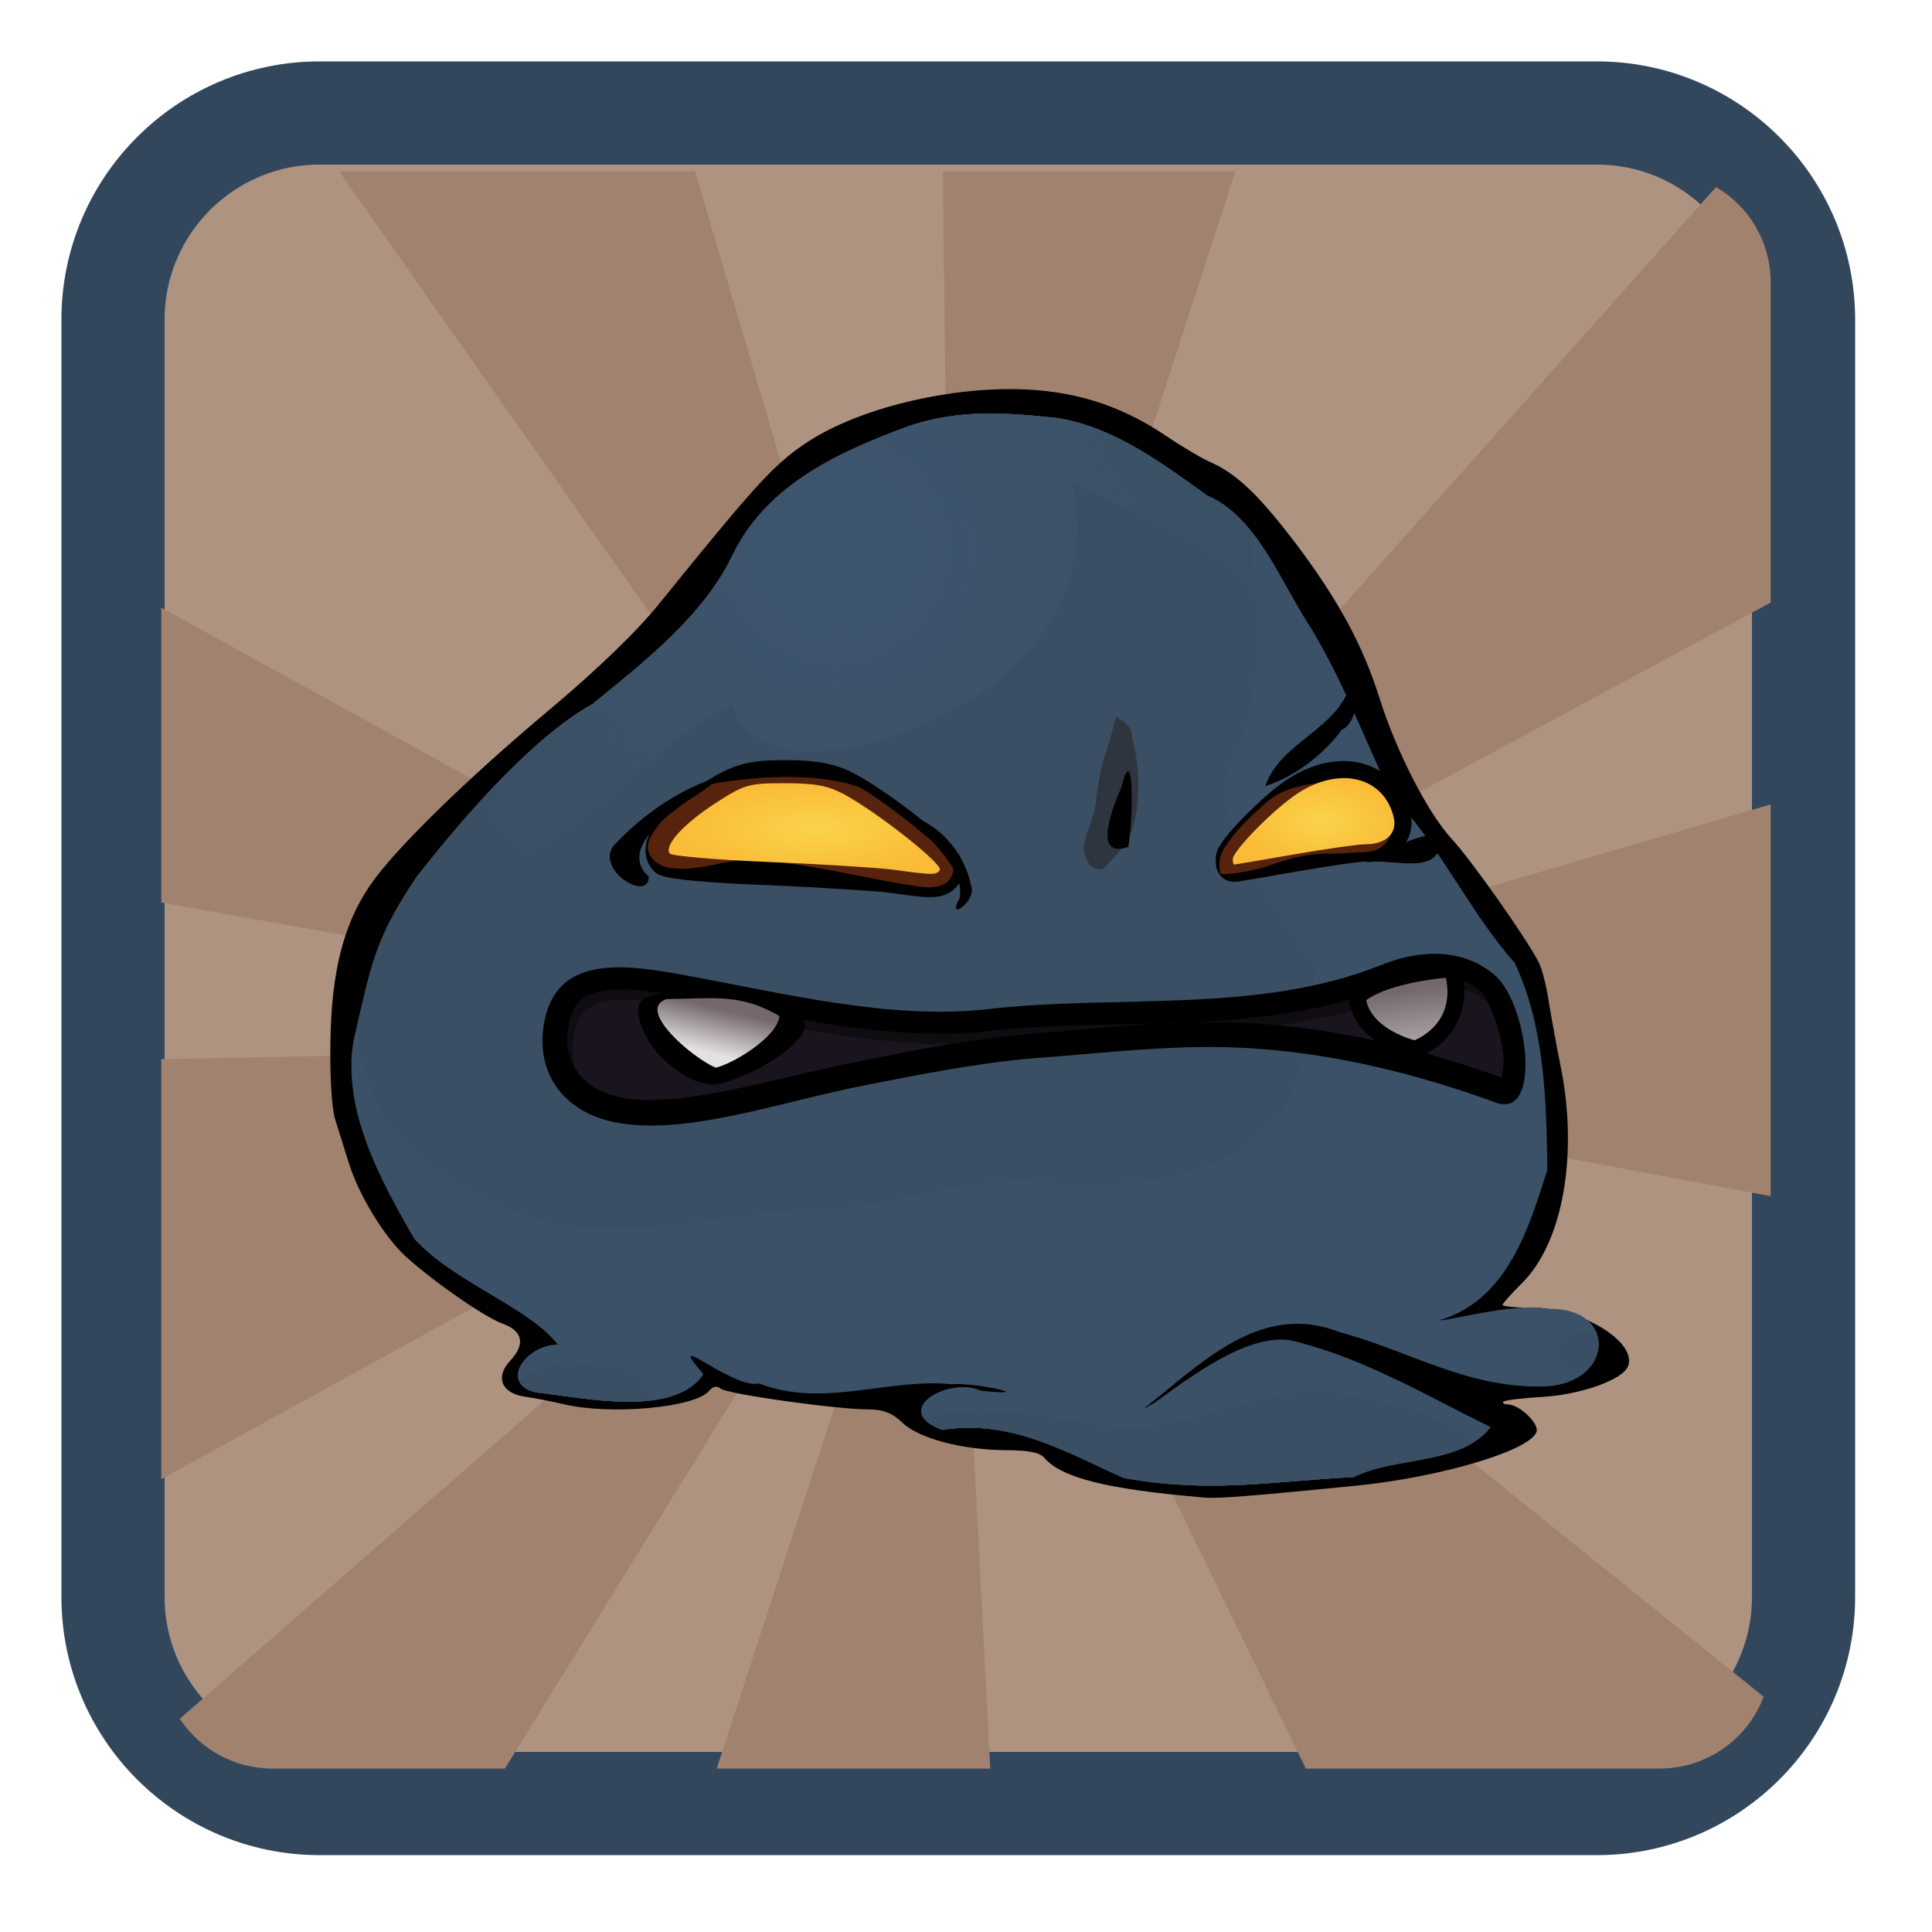 
<svg xmlns="http://www.w3.org/2000/svg" xmlns:xlink="http://www.w3.org/1999/xlink" width="32px" height="32px" viewBox="0 0 32 32" version="1.1">
<defs>
<radialGradient id="radial0" gradientUnits="userSpaceOnUse" cx="-495.987" cy="-87.835" fx="-495.987" fy="-87.835" r="88.031" gradientTransform="matrix(0.084,0,0,0.086,55.496,16.639)">
<stop offset="0" style="stop-color:rgb(23.922%,33.725%,43.137%);stop-opacity:1;"/>
<stop offset="1" style="stop-color:rgb(23.922%,33.725%,43.137%);stop-opacity:0;"/>
</radialGradient>
<linearGradient id="linear0" gradientUnits="userSpaceOnUse" x1="-516.703" y1="20.883" x2="-518.813" y2="29.6" gradientTransform="matrix(0.084,0,0,0.084,55.496,14.996)">
<stop offset="0" style="stop-color:rgb(45.49%,40.784%,42.353%);stop-opacity:1;"/>
<stop offset="1" style="stop-color:rgb(89.412%,88.235%,88.627%);stop-opacity:1;"/>
</linearGradient>
<linearGradient id="linear1" gradientUnits="userSpaceOnUse" x1="-130.897" y1="16.473" x2="-128.056" y2="38.053" gradientTransform="matrix(0.084,0,0,0.084,34.416,14.996)">
<stop offset="0" style="stop-color:rgb(45.49%,40.784%,42.353%);stop-opacity:1;"/>
<stop offset="1" style="stop-color:rgb(89.412%,88.235%,88.627%);stop-opacity:1;"/>
</linearGradient>
<radialGradient id="radial1" gradientUnits="userSpaceOnUse" cx="-500.147" cy="-15.093" fx="-500.147" fy="-15.093" r="26.65" gradientTransform="matrix(0.084,0,0,0.028,55.496,14.149)">
<stop offset="0" style="stop-color:rgb(98.039%,82.745%,29.412%);stop-opacity:1;"/>
<stop offset="1" style="stop-color:rgb(98.039%,73.725%,21.569%);stop-opacity:1;"/>
</radialGradient>
<radialGradient id="radial2" gradientUnits="userSpaceOnUse" cx="-400.115" cy="-16.508" fx="-400.115" fy="-16.508" r="15.885" gradientTransform="matrix(0.084,0,0,0.045,55.496,14.349)">
<stop offset="0" style="stop-color:rgb(98.039%,82.745%,29.412%);stop-opacity:1;"/>
<stop offset="1" style="stop-color:rgb(98.039%,73.725%,21.569%);stop-opacity:1;"/>
</radialGradient>
</defs>
<g id="surface1">
<path style="fill-rule:nonzero;fill:rgb(68.235%,57.647%,50.588%);fill-opacity:1;stroke-width:27.565;stroke-linecap:butt;stroke-linejoin:miter;stroke:rgb(20%,27.843%,36.078%);stroke-opacity:1;stroke-miterlimit:4;" d="M 85.375 30.188 L 426.625 30.188 C 457.062 30.188 481.812 54.938 481.812 85.375 L 481.812 426.625 C 481.812 457.062 457.062 481.812 426.625 481.812 L 85.375 481.812 C 54.938 481.812 30.188 457.062 30.188 426.625 L 30.188 85.375 C 30.188 54.938 54.938 30.188 85.375 30.188 Z M 85.375 30.188 " transform="matrix(0.062,0,0,0.062,0,0)"/>
<path style=" stroke:none;fill-rule:nonzero;fill:rgb(63.137%,50.98%,43.137%);fill-opacity:1;" d="M 5.617 2.84 L 15.781 17.289 L 11.512 2.84 Z M 15.781 17.289 L 20.461 2.84 L 15.617 2.84 Z M 15.781 17.289 L 29.328 9.98 L 29.328 4.676 C 29.328 4.004 28.965 3.414 28.422 3.098 Z M 15.781 17.289 L 29.328 19.812 L 29.328 13.324 Z M 15.781 17.289 L 21.629 29.293 L 27.484 29.293 C 28.277 29.293 28.949 28.801 29.211 28.102 Z M 15.781 17.289 L 11.871 29.293 L 16.402 29.293 Z M 15.781 17.289 L 2.977 28.469 C 3.309 28.965 3.871 29.293 4.516 29.293 L 8.363 29.293 Z M 15.781 17.289 L 2.672 17.543 L 2.672 24.5 Z M 15.781 17.289 L 2.672 10.066 L 2.672 14.949 Z M 15.781 17.289 "/>
<path style=" stroke:none;fill-rule:nonzero;fill:rgb(0%,0%,0%);fill-opacity:1;" d="M 19.957 24.805 C 18.332 24.668 17.574 24.477 17.293 24.141 C 17.227 24.059 17.02 24.02 16.676 24.02 C 15.941 24.016 15.223 23.828 14.949 23.566 C 14.777 23.402 14.629 23.344 14.383 23.344 C 13.855 23.344 12.043 23.09 11.938 23 C 11.875 22.949 11.809 22.961 11.742 23.039 C 11.516 23.312 10.137 23.441 9.355 23.262 C 9.156 23.215 8.855 23.156 8.688 23.133 C 8.305 23.074 8.199 22.809 8.449 22.539 C 8.707 22.266 8.66 22.043 8.32 21.922 C 8.027 21.816 7.188 21.234 6.73 20.82 C 6.379 20.508 5.949 19.805 5.785 19.285 C 5.707 19.035 5.602 18.699 5.551 18.539 C 5.496 18.371 5.461 17.812 5.473 17.254 C 5.488 16.113 5.684 15.332 6.113 14.688 C 6.496 14.109 7.711 12.918 9.121 11.738 C 9.902 11.082 10.559 10.449 10.934 9.98 C 12.492 8.055 12.809 7.703 13.324 7.355 C 14.129 6.805 15.543 6.434 16.793 6.445 C 17.746 6.457 18.531 6.695 19.301 7.211 C 19.566 7.391 19.895 7.586 20.027 7.645 C 20.477 7.84 20.84 8.184 21.473 9.016 C 22.168 9.941 22.578 10.695 22.855 11.582 C 23.133 12.457 23.652 13.473 24.051 13.902 C 24.371 14.25 25.246 15.488 25.48 15.926 C 25.535 16.027 25.609 16.309 25.645 16.547 C 25.684 16.785 25.773 17.285 25.848 17.656 C 26.145 19.125 25.887 20.574 25.215 21.246 C 25.035 21.426 24.887 21.59 24.887 21.613 C 24.887 21.637 25.105 21.66 25.371 21.66 C 26.191 21.66 27.121 22.227 26.965 22.629 C 26.879 22.852 26.191 23.098 25.551 23.137 C 25.219 23.156 24.926 23.191 24.902 23.215 C 24.879 23.238 24.914 23.262 24.98 23.262 C 25.176 23.27 25.5 23.586 25.449 23.719 C 25.332 24.031 23.852 24.469 22.449 24.609 C 20.758 24.777 20.168 24.824 19.957 24.805 Z M 19.957 24.805 "/>
<path style=" stroke:none;fill-rule:nonzero;fill:rgb(22.745%,31.765%,40.784%);fill-opacity:1;" d="M 15.008 7.074 C 13.918 7.48 12.699 8.016 12.125 9.207 C 11.648 10.207 10.652 10.98 9.82 11.66 C 8.789 12.227 7.598 13.637 6.902 14.527 C 6.227 15.535 6.168 15.902 5.883 17.125 C 5.605 18.305 6.316 19.57 6.859 20.516 C 7.52 21.246 8.754 21.645 9.238 22.27 C 8.637 22.277 8.211 23.043 9.047 23.082 C 9.844 23.191 11.199 23.441 11.652 22.762 C 10.961 21.961 12.141 23.02 12.574 22.914 C 13.629 23.328 14.695 22.824 15.77 22.926 C 16.215 22.895 17.238 23.141 16.246 23.035 C 15.73 22.793 14.723 23.355 15.609 23.684 C 16.75 23.504 17.652 24.051 18.613 24.48 C 20.062 24.738 21.047 24.535 22.418 24.465 C 23.105 24.117 24.191 24.273 24.688 23.641 C 23.629 23.121 22.641 22.52 21.473 22.223 C 20.551 21.949 19.117 23.336 18.941 23.332 C 19.879 22.605 20.871 21.543 22.191 22.066 C 23.328 22.367 24.281 22.988 25.547 22.965 C 26.746 22.938 26.801 21.629 25.621 21.68 C 25.121 21.559 23.855 21.91 23.855 21.863 C 24.988 21.523 25.336 20.289 25.629 19.379 C 25.613 18.211 25.586 17.012 25.09 15.949 C 24.34 15.109 23.828 13.965 23.039 13.156 C 22.598 12.246 22.254 11.285 21.711 10.402 C 21.227 9.672 20.82 8.559 19.992 8.207 C 19.234 7.66 18.441 7.074 17.523 6.926 C 16.676 6.828 15.805 6.781 15.008 7.074 Z M 15.008 7.074 "/>
<path style=" stroke:none;fill-rule:nonzero;fill:rgb(22.745%,31.765%,40.784%);fill-opacity:1;" d="M 16.246 6.852 C 15.824 6.863 15.406 6.93 15.008 7.074 C 13.918 7.48 12.699 8.016 12.129 9.207 C 11.648 10.207 10.648 10.98 9.816 11.66 C 8.789 12.227 7.598 13.633 6.902 14.523 C 6.355 15.34 6.211 15.742 6.027 16.508 C 5.906 17.246 5.895 17.988 6.16 18.73 C 6.848 20.176 8.441 21.121 10.051 21.039 C 12.113 21.484 14.184 20.879 16.238 20.734 C 17.926 20.785 19.777 21.488 21.293 20.387 C 22.41 19.324 22.684 17.668 22.918 16.215 C 23.27 14.418 20.035 14.254 21.484 12.391 C 21.723 11.824 21.828 11.207 21.816 10.582 C 21.785 10.523 21.746 10.465 21.711 10.402 C 21.227 9.672 20.824 8.555 19.992 8.207 C 19.234 7.66 18.441 7.074 17.523 6.926 C 17.102 6.879 16.672 6.84 16.246 6.852 Z M 26.156 21.777 C 25.902 21.809 25.648 21.883 25.395 21.914 C 25.012 21.973 24.965 22.496 25.312 22.652 C 25.441 22.746 25.562 22.852 25.688 22.949 C 26.539 22.855 26.715 22.059 26.156 21.777 Z M 9.52 22.387 C 9.254 22.387 9.023 22.402 8.938 22.43 C 8.848 22.461 8.746 22.52 8.641 22.59 C 8.641 22.59 8.637 22.59 8.637 22.59 C 8.504 22.809 8.574 23.059 9.047 23.082 C 9.629 23.16 10.512 23.316 11.121 23.129 C 11.027 23.023 10.902 22.934 10.867 22.863 C 10.793 22.715 10.707 22.648 10.59 22.531 C 10.488 22.434 9.957 22.387 9.52 22.387 Z M 21.324 22.637 C 20.754 22.633 20.199 22.715 19.645 22.863 C 19.285 23.113 19.012 23.332 18.938 23.332 C 19.109 23.199 19.281 23.059 19.457 22.918 C 19.176 23 18.895 23.098 18.621 23.207 C 17.684 23.238 16.52 22.637 15.59 22.91 C 15.652 22.914 15.711 22.918 15.77 22.926 C 16.215 22.895 17.238 23.145 16.246 23.039 C 15.73 22.793 14.723 23.355 15.605 23.684 C 16.75 23.504 17.656 24.051 18.613 24.48 C 20.062 24.738 21.051 24.535 22.422 24.465 C 23.105 24.117 24.191 24.273 24.688 23.637 C 24.176 23.387 23.684 23.121 23.176 22.875 C 22.859 22.809 22.543 22.766 22.254 22.723 C 21.941 22.668 21.629 22.637 21.324 22.637 Z M 21.324 22.637 "/>
<path style=" stroke:none;fill-rule:nonzero;fill:rgb(22.745%,31.765%,40.784%);fill-opacity:1;" d="M 16.246 6.852 C 15.824 6.863 15.406 6.93 15.008 7.074 C 13.918 7.48 12.699 8.016 12.129 9.207 C 11.648 10.207 10.648 10.98 9.816 11.66 C 8.789 12.227 7.598 13.633 6.902 14.523 C 6.23 15.535 6.168 15.902 5.883 17.125 C 5.848 17.273 5.828 17.422 5.82 17.57 C 5.824 17.574 5.82 17.574 5.82 17.578 C 5.91 18.047 6.094 18.484 6.445 18.852 C 7.809 20.77 10.191 21.145 12.379 20.898 C 14.805 20.066 17.062 20.41 19.465 20.285 C 21.57 20.195 22.93 17.352 22.02 15.562 C 20.574 14.707 20.328 12.816 21.199 11.48 C 21.121 10.879 21.176 10.195 21.195 9.52 C 20.879 8.969 20.523 8.434 19.992 8.207 C 19.234 7.66 18.441 7.074 17.523 6.926 C 17.102 6.879 16.672 6.84 16.246 6.852 Z M 26.273 21.852 C 25.48 21.902 25.383 22.527 25.637 22.957 C 26.465 22.895 26.691 22.188 26.273 21.852 Z M 9.801 22.488 C 9.34 22.488 8.918 22.707 8.676 22.973 C 8.75 23.035 8.871 23.074 9.047 23.082 C 9.566 23.152 10.316 23.281 10.906 23.176 C 10.914 22.941 10.711 22.699 10.184 22.539 C 10.055 22.504 9.926 22.488 9.801 22.488 Z M 21.766 22.707 C 20.824 22.898 19.965 23.113 19.109 23.242 C 19.027 23.293 18.965 23.332 18.938 23.332 C 18.973 23.309 19.008 23.277 19.043 23.254 C 18.09 23.387 17.145 23.402 16.117 23.133 C 15.801 23.309 15.617 23.488 15.531 23.652 C 15.555 23.664 15.582 23.676 15.605 23.684 C 16.75 23.504 17.656 24.051 18.613 24.48 C 20.062 24.738 21.051 24.535 22.422 24.465 C 22.984 24.18 23.816 24.234 24.371 23.914 C 23.902 23.16 22.527 23.012 21.766 22.707 Z M 21.766 22.707 "/>
<path style=" stroke:none;fill-rule:nonzero;fill:rgb(22.745%,30.98%,38.824%);fill-opacity:1;" d="M 16.246 6.852 C 15.824 6.863 15.406 6.93 15.008 7.074 C 13.918 7.48 12.699 8.016 12.129 9.207 C 11.648 10.207 10.648 10.98 9.816 11.66 C 8.789 12.227 7.598 13.633 6.902 14.523 C 6.254 15.496 6.172 15.879 5.914 16.988 C 5.961 17.715 6.199 18.418 6.711 18.945 C 7.551 19.68 8.617 20.262 9.715 20.34 C 11.027 20.43 12.344 20.035 13.656 20.027 C 14.934 19.977 16.156 19.402 17.449 19.605 C 18.727 19.625 19.773 19.621 20.816 18.852 C 21.645 18.238 21.672 16.973 21.805 16.012 C 21.176 15.055 20.035 13.879 20.352 12.684 C 21.012 11.523 20.793 10.004 20.691 8.762 C 20.492 8.523 20.266 8.324 19.992 8.207 C 19.234 7.66 18.441 7.074 17.523 6.926 C 17.102 6.879 16.672 6.84 16.246 6.852 Z M 25.973 22.004 C 25.668 22.348 25.859 22.621 26.184 22.781 C 26.438 22.602 26.527 22.324 26.449 22.094 C 26.289 22.066 26.129 22.043 25.973 22.004 Z M 9.422 22.566 C 9.109 22.578 8.809 22.707 8.598 22.879 C 8.648 22.988 8.785 23.07 9.047 23.082 C 9.535 23.148 10.234 23.266 10.809 23.191 C 10.781 23.062 10.691 22.914 10.504 22.746 C 10.324 22.645 10.105 22.637 9.902 22.648 C 9.746 22.582 9.582 22.559 9.422 22.566 Z M 21.832 23.02 C 20.531 23.129 19.961 23.574 18.664 23.664 C 17.566 23.547 16.492 23.219 15.379 23.449 C 15.352 23.461 15.324 23.477 15.301 23.488 C 15.348 23.559 15.449 23.625 15.605 23.684 C 16.75 23.504 17.656 24.051 18.613 24.48 C 20.062 24.738 21.051 24.535 22.422 24.465 C 22.988 24.176 23.828 24.234 24.383 23.906 C 23.988 23.344 22.34 23.125 21.832 23.02 Z M 21.832 23.02 "/>
<path style=" stroke:none;fill-rule:nonzero;fill:url(#radial0);" d="M 16.246 6.852 C 15.824 6.863 15.406 6.93 15.008 7.074 C 13.918 7.48 12.699 8.016 12.129 9.207 C 11.648 10.207 10.648 10.98 9.816 11.66 C 8.945 12.141 7.961 13.223 7.254 14.082 C 7.258 14.199 7.273 14.316 7.312 14.43 C 7.824 14.57 8.535 14.324 8.926 14.051 C 9.629 13.754 11.445 11.824 12.137 11.699 C 12.449 12.652 13.973 12.77 15.988 11.637 C 16.621 11.297 18.262 10.039 17.742 7.953 C 17.934 8.16 19.395 8.605 20.512 9.52 C 20.953 9.883 21.473 10.734 22.098 11.109 C 21.98 10.871 21.852 10.633 21.711 10.402 C 21.227 9.672 20.824 8.555 19.992 8.207 C 19.234 7.66 18.441 7.074 17.523 6.926 C 17.102 6.879 16.672 6.84 16.246 6.852 Z M 16.246 6.852 "/>
<path style=" stroke:none;fill-rule:nonzero;fill:rgb(0%,0%,0%);fill-opacity:1;" d="M 16.355 16.715 C 14.777 16.895 13.012 16.461 11.469 16.176 C 10.465 15.988 9.258 15.766 9.023 16.887 C 8.848 17.723 9.293 18.355 10.059 18.559 C 11.238 18.867 12.898 18.25 14.359 17.969 C 15.172 17.809 16.23 17.598 17.137 17.527 C 18.332 17.441 19.492 17.285 20.723 17.363 C 22.066 17.449 23.402 17.762 24.777 18.262 C 25.543 18.543 25.309 16.637 24.766 16.16 C 24.258 15.715 23.555 15.711 22.887 15.98 C 20.84 16.801 18.551 16.465 16.355 16.715 Z M 16.355 16.715 "/>
<path style=" stroke:none;fill-rule:nonzero;fill:rgb(9.804%,7.843%,11.765%);fill-opacity:1;" d="M 23.887 16.164 C 23.633 16.145 23.348 16.199 23.055 16.316 C 20.879 17.188 18.555 16.836 16.426 17.074 C 14.746 17.27 12.949 16.816 11.422 16.531 C 10.922 16.438 10.395 16.355 10.035 16.402 C 9.855 16.426 9.727 16.477 9.637 16.551 C 9.543 16.629 9.473 16.73 9.426 16.941 C 9.355 17.277 9.414 17.527 9.543 17.723 C 9.668 17.922 9.879 18.074 10.184 18.152 C 11.156 18.41 12.801 17.855 14.309 17.562 C 15.121 17.402 16.188 17.188 17.137 17.117 C 18.312 17.027 19.492 16.867 20.77 16.949 C 22.133 17.035 23.492 17.352 24.871 17.848 C 24.887 17.777 24.91 17.656 24.902 17.492 C 24.871 17.074 24.633 16.512 24.535 16.426 C 24.348 16.262 24.137 16.184 23.887 16.164 Z M 23.887 16.164 "/>
<path style=" stroke:none;fill-rule:nonzero;fill:rgb(0%,0%,0%);fill-opacity:0.4;" d="M 23.789 16.16 C 23.559 16.16 23.309 16.211 23.059 16.316 C 22.004 16.738 20.914 16.871 19.828 16.926 C 20.137 16.922 20.449 16.93 20.77 16.949 C 20.902 16.957 21.039 16.969 21.176 16.984 C 21.84 16.895 22.496 16.742 23.141 16.48 C 23.43 16.367 23.719 16.316 23.973 16.332 C 24.223 16.348 24.434 16.43 24.621 16.594 C 24.637 16.609 24.66 16.645 24.684 16.684 C 24.625 16.555 24.57 16.457 24.535 16.426 C 24.348 16.262 24.137 16.184 23.887 16.164 C 23.855 16.16 23.824 16.16 23.789 16.16 Z M 10.332 16.387 C 10.223 16.387 10.125 16.387 10.035 16.402 C 9.855 16.426 9.727 16.477 9.637 16.551 C 9.547 16.625 9.473 16.73 9.43 16.941 C 9.359 17.273 9.414 17.523 9.539 17.723 C 9.477 17.555 9.461 17.355 9.512 17.109 C 9.559 16.898 9.629 16.793 9.723 16.719 C 9.812 16.645 9.941 16.594 10.121 16.57 C 10.48 16.52 11.008 16.605 11.508 16.699 C 12.816 16.941 14.32 17.309 15.781 17.289 C 16.234 17.215 16.699 17.148 17.137 17.113 C 17.836 17.062 18.535 16.988 19.258 16.949 C 18.293 16.977 17.344 16.973 16.426 17.074 C 14.746 17.266 12.949 16.816 11.426 16.531 C 11.047 16.461 10.656 16.395 10.332 16.387 Z M 19.258 16.949 C 19.438 16.941 19.617 16.938 19.797 16.926 C 19.617 16.934 19.434 16.941 19.258 16.949 Z M 19.258 16.949 "/>
<path style=" stroke:none;fill-rule:nonzero;fill:rgb(0%,0%,0%);fill-opacity:1;" d="M 12.074 16.465 C 11.73 16.441 11.371 16.441 11.027 16.445 C 10.77 16.48 10.543 16.512 10.574 16.773 C 10.594 17.059 10.824 17.402 11.027 17.582 C 11.238 17.766 11.441 17.902 11.715 17.957 C 11.949 17.996 12.23 17.844 12.441 17.758 C 12.715 17.629 13.086 17.402 13.266 17.16 C 13.367 17.012 13.348 16.934 13.246 16.77 C 13.152 16.641 12.898 16.691 12.758 16.621 C 12.527 16.523 12.324 16.488 12.074 16.465 Z M 12.074 16.465 "/>
<path style=" stroke:none;fill-rule:nonzero;fill:url(#linear0);" d="M 11.043 16.547 C 10.52 16.715 11.473 17.527 11.855 17.684 C 12.152 17.617 12.887 17.164 12.91 16.828 C 12.246 16.445 11.824 16.543 11.043 16.547 Z M 11.043 16.547 "/>
<path style=" stroke:none;fill-rule:nonzero;fill:rgb(0%,0%,0%);fill-opacity:1;" d="M 23.957 16.086 C 23.957 16.086 23.762 16.078 23.465 16.137 C 23.168 16.195 22.871 16.215 22.594 16.422 C 22.512 16.484 22.332 16.52 22.352 16.621 C 22.426 16.988 22.703 17.203 22.926 17.328 C 23.148 17.453 23.355 17.504 23.355 17.504 C 23.41 17.516 23.465 17.512 23.52 17.496 C 23.52 17.496 23.754 17.41 23.953 17.203 C 24.152 16.992 24.324 16.613 24.227 16.137 C 24.199 16.004 24.09 16.074 23.957 16.086 Z M 23.957 16.086 "/>
<path style=" stroke:none;fill-rule:nonzero;fill:url(#linear1);" d="M 22.629 16.566 C 23.027 16.27 23.949 16.195 23.949 16.195 C 24.113 16.984 23.426 17.23 23.426 17.23 C 23.426 17.23 22.727 17.055 22.629 16.566 Z M 22.629 16.566 "/>
<path style=" stroke:none;fill-rule:nonzero;fill:rgb(0%,0%,0%);fill-opacity:1;" d="M 22.27 12.605 C 21.973 12.602 21.656 12.699 21.355 12.887 C 21.121 13.035 20.848 13.285 20.613 13.52 C 20.496 13.641 20.391 13.754 20.309 13.859 C 20.27 13.91 20.23 13.961 20.203 14.012 C 20.176 14.051 20.137 14.117 20.137 14.234 C 20.137 14.273 20.137 14.316 20.148 14.363 C 20.152 14.387 20.16 14.418 20.184 14.457 C 20.191 14.473 20.211 14.504 20.25 14.539 C 20.293 14.574 20.363 14.609 20.449 14.605 C 20.5 14.605 20.512 14.602 20.488 14.605 C 20.496 14.605 20.5 14.602 20.508 14.602 C 20.523 14.598 20.547 14.594 20.574 14.59 C 20.625 14.582 20.699 14.57 20.789 14.555 C 20.969 14.523 21.211 14.48 21.48 14.434 C 21.742 14.391 22.008 14.348 22.219 14.316 C 22.324 14.301 22.422 14.289 22.496 14.281 C 22.531 14.277 22.559 14.273 22.582 14.27 C 22.605 14.27 22.629 14.27 22.617 14.27 C 22.84 14.27 23.051 14.207 23.203 14.059 C 23.359 13.906 23.414 13.668 23.359 13.457 C 23.23 12.934 22.773 12.609 22.27 12.605 Z M 22.27 12.605 "/>
<path style=" stroke:none;fill-rule:nonzero;fill:rgb(34.118%,13.725%,4.706%);fill-opacity:1;" d="M 22.316 12.953 C 21.832 12.949 21.301 12.988 20.953 13.309 C 20.68 13.555 20.484 13.734 20.281 14.043 C 20.191 14.191 20.184 14.285 20.211 14.469 C 20.324 14.512 20.855 14.395 20.969 14.355 C 21.809 14.059 21.848 14.176 22.492 14.117 C 22.758 14.121 22.949 14.066 23.039 13.801 C 23.141 13.504 22.73 13.484 22.535 13.27 C 22.336 13.062 22.598 12.957 22.316 12.953 Z M 22.316 12.953 "/>
<path style=" stroke:none;fill-rule:nonzero;fill:rgb(0%,0%,0%);fill-opacity:1;" d="M 13 12.59 C 12.379 12.59 12.129 12.66 11.625 12.988 C 11.348 13.172 11.113 13.355 10.949 13.539 C 10.867 13.629 10.793 13.727 10.746 13.84 C 10.691 13.965 10.652 14.16 10.762 14.34 C 10.801 14.402 10.844 14.449 10.895 14.477 C 10.949 14.504 10.996 14.52 10.965 14.504 C 10.992 14.516 11.02 14.52 11.043 14.527 C 11.09 14.539 11.129 14.543 11.176 14.551 C 11.277 14.566 11.406 14.582 11.559 14.594 C 11.863 14.621 12.266 14.645 12.707 14.66 C 13.574 14.699 14.535 14.758 14.719 14.785 C 15.066 14.832 15.246 14.859 15.402 14.859 C 15.48 14.859 15.578 14.855 15.68 14.809 C 15.797 14.754 15.859 14.672 15.898 14.613 C 15.996 14.449 15.934 14.266 15.918 14.227 C 15.895 14.168 15.859 14.129 15.84 14.105 C 15.797 14.047 15.746 13.996 15.688 13.938 C 15.566 13.824 15.414 13.699 15.242 13.559 C 14.895 13.285 14.488 12.996 14.172 12.824 C 13.848 12.648 13.527 12.59 13 12.59 Z M 13 12.59 "/>
<path style=" stroke:none;fill-rule:nonzero;fill:rgb(34.118%,13.725%,4.706%);fill-opacity:1;" d="M 11.699 13 C 11.332 13.23 11.004 13.465 10.785 13.848 C 10.605 14.152 10.914 14.387 11.16 14.379 C 11.547 14.441 12.066 14.219 12.457 14.246 C 13.438 14.297 14.277 14.547 15.254 14.691 C 15.438 14.707 15.676 14.707 15.766 14.504 C 15.875 14.27 15.598 14.102 15.465 13.953 C 15.059 13.613 14.695 13.316 14.246 13.043 C 13.629 12.816 12.684 12.82 11.699 13 Z M 11.699 13 "/>
<path style=" stroke:none;fill-rule:nonzero;fill:url(#radial1);" d="M 15.566 14.41 C 15.625 14.316 14.535 13.457 13.988 13.16 C 13.715 13.012 13.504 12.973 12.996 12.973 C 12.395 12.973 12.328 12.992 11.836 13.312 C 11.316 13.652 11.004 13.996 11.09 14.137 C 11.117 14.176 11.852 14.242 12.723 14.277 C 13.594 14.312 14.516 14.371 14.77 14.402 C 15.461 14.496 15.512 14.496 15.566 14.41 Z M 15.566 14.41 "/>
<path style=" stroke:none;fill-rule:nonzero;fill:url(#radial2);" d="M 21.43 14.152 C 21.965 14.059 22.496 13.984 22.617 13.984 C 22.961 13.984 23.152 13.797 23.082 13.527 C 22.918 12.871 22.199 12.688 21.512 13.129 C 21.117 13.379 20.418 14.09 20.418 14.234 C 20.418 14.285 20.43 14.32 20.441 14.32 C 20.449 14.32 20.898 14.246 21.43 14.152 Z M 21.43 14.152 "/>
<path style=" stroke:none;fill-rule:nonzero;fill:rgb(0%,0%,0%);fill-opacity:1;" d="M 11.918 12.859 C 11.242 13.078 10.637 13.496 10.16 14.012 C 9.863 14.41 10.746 14.953 10.746 14.52 C 10.309 14.133 10.887 13.637 11.207 13.398 C 11.434 13.207 11.723 13.09 11.918 12.859 Z M 11.918 12.859 "/>
<path style=" stroke:none;fill-rule:nonzero;fill:rgb(0%,0%,0%);fill-opacity:1;" d="M 15.188 13.551 C 15.637 13.738 15.988 14.184 16.082 14.66 C 16.199 14.914 15.652 15.297 15.898 14.871 C 15.965 14.316 15.387 14.004 15.188 13.551 Z M 15.188 13.551 "/>
<path style=" stroke:none;fill-rule:nonzero;fill:rgb(18.039%,20.784%,24.706%);fill-opacity:1;" d="M 18.48 11.871 C 18.605 11.934 18.738 12.027 18.746 12.176 C 18.879 12.707 18.91 13.277 18.734 13.801 C 18.645 14.02 18.457 14.18 18.309 14.359 C 18.215 14.445 18.074 14.379 18.02 14.277 C 17.926 14.137 17.945 13.953 18.004 13.801 C 18.062 13.621 18.141 13.445 18.152 13.254 C 18.191 12.961 18.238 12.664 18.344 12.387 C 18.395 12.215 18.441 12.047 18.48 11.871 Z M 18.48 11.871 "/>
<path style=" stroke:none;fill-rule:nonzero;fill:rgb(0%,0%,0%);fill-opacity:1;" d="M 18.688 14.027 C 18.066 14.246 18.453 13.316 18.578 13.027 C 18.773 12.246 18.781 13.488 18.688 14.027 Z M 18.688 14.027 "/>
<path style=" stroke:none;fill-rule:nonzero;fill:rgb(0%,0%,0%);fill-opacity:1;" d="M 20.957 13.02 C 21.215 12.266 22.219 12.07 22.383 11.262 C 22.617 11.133 22.484 12.004 22.23 12.082 C 21.91 12.504 21.465 12.855 20.957 13.02 Z M 20.957 13.02 "/>
<path style=" stroke:none;fill-rule:nonzero;fill:rgb(0%,0%,0%);fill-opacity:1;" d="M 22.617 14.293 C 22.965 14.176 23.949 14.586 23.848 13.824 C 23.426 13.809 23 14.098 22.617 14.293 Z M 22.617 14.293 "/>
</g>
</svg>
